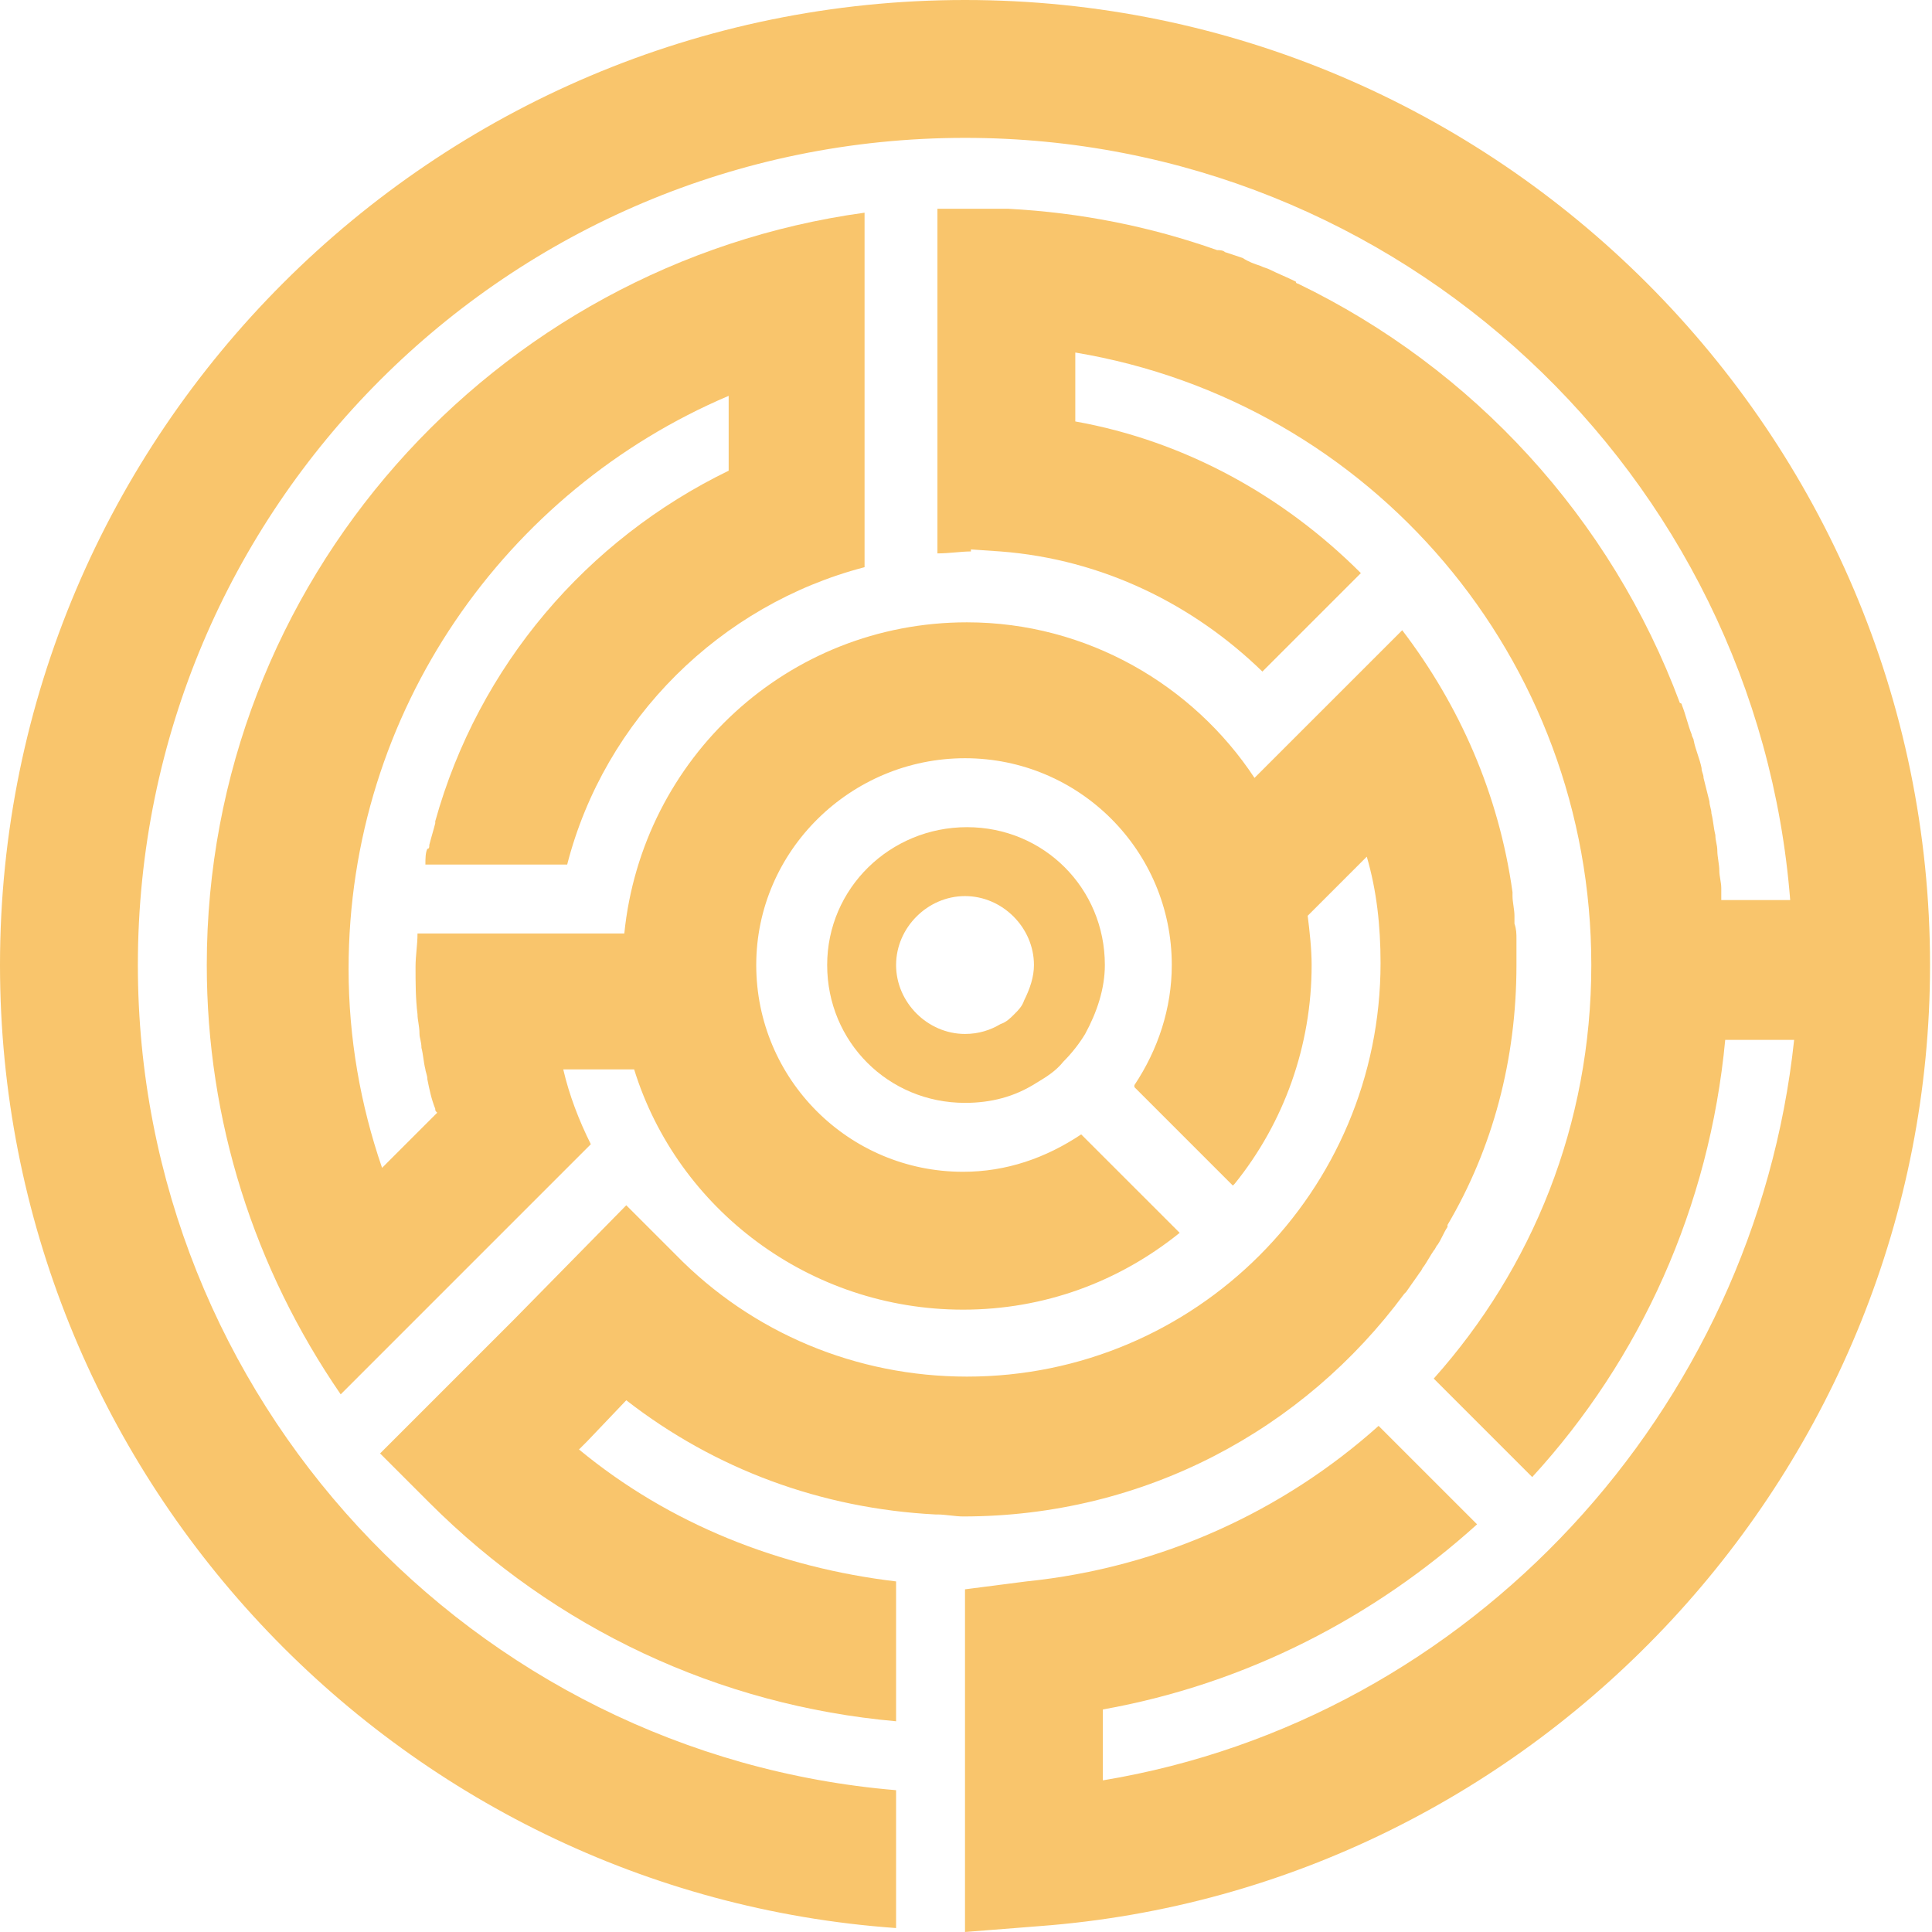 <svg width="70" height="70" viewBox="0 0 70 70" fill="none" xmlns="http://www.w3.org/2000/svg">
<path d="M22.691 50.734C25.902 53.231 29.755 54.658 33.894 54.872H33.965C34.251 54.872 34.607 54.944 34.893 54.944C41.458 54.944 47.237 51.804 50.877 46.88C50.877 46.88 50.877 46.88 50.948 46.809C51.091 46.595 51.305 46.309 51.447 46.096C51.519 46.024 51.519 45.953 51.59 45.881C51.733 45.667 51.804 45.525 51.947 45.31C52.018 45.239 52.018 45.168 52.09 45.096C52.232 44.882 52.304 44.668 52.446 44.454C52.446 44.454 52.446 44.454 52.446 44.383C54.087 41.6 54.944 38.389 54.944 34.964C54.944 34.893 54.944 34.821 54.944 34.75C54.944 34.536 54.944 34.25 54.944 34.036C54.944 33.822 54.944 33.68 54.872 33.465C54.872 33.394 54.872 33.251 54.872 33.18C54.872 32.966 54.801 32.681 54.801 32.467C54.801 32.395 54.801 32.395 54.801 32.324C54.302 28.756 52.874 25.545 50.805 22.834L47.237 26.401L45.453 28.185C43.241 24.831 39.388 22.548 35.035 22.548C28.542 22.548 23.262 27.472 22.62 33.822H21.192H15.127C15.127 34.25 15.056 34.607 15.056 35.035C15.056 35.606 15.056 36.177 15.127 36.748C15.127 36.962 15.199 37.176 15.199 37.461C15.199 37.604 15.27 37.747 15.27 37.961C15.341 38.246 15.341 38.46 15.413 38.746C15.413 38.817 15.484 38.96 15.484 39.103C15.555 39.459 15.627 39.816 15.77 40.173C15.77 40.244 15.77 40.244 15.841 40.316L14.128 42.028L13.843 42.314C13.058 40.03 12.63 37.604 12.63 35.107C12.63 25.759 18.338 17.767 26.401 14.342V14.699V17.054C21.264 19.551 17.339 24.118 15.77 29.755C15.77 29.755 15.77 29.755 15.77 29.826C15.698 30.112 15.627 30.326 15.555 30.611C15.555 30.683 15.555 30.754 15.484 30.754C15.413 30.897 15.413 31.111 15.413 31.325H20.55C21.906 26.044 26.116 21.906 31.325 20.55V19.266V9.276V7.706C17.839 9.561 7.492 21.121 7.492 34.964C7.492 40.601 9.205 45.953 12.344 50.52L13.486 49.378L20.479 42.385L21.407 41.457C20.978 40.601 20.622 39.673 20.408 38.746H22.976C24.546 43.812 29.327 47.451 34.893 47.451C37.818 47.451 40.53 46.452 42.742 44.668L39.174 41.101C37.89 41.957 36.463 42.456 34.893 42.456C30.754 42.456 27.4 39.103 27.4 34.964C27.4 30.825 30.826 27.472 34.964 27.472C39.103 27.472 42.456 30.825 42.456 34.964C42.456 36.534 41.957 38.032 41.101 39.317C41.101 39.317 41.101 39.317 41.101 39.388L44.669 42.956C44.669 42.956 44.669 42.956 44.74 42.884C46.524 40.672 47.523 37.889 47.523 34.964C47.523 34.393 47.451 33.751 47.38 33.18L49.521 31.039C49.877 32.252 50.02 33.537 50.02 34.893C50.02 43.17 43.313 49.877 35.035 49.877C31.04 49.877 27.258 48.307 24.475 45.453L22.691 43.669L18.624 47.808L17.696 48.736L17.411 49.021L13.843 52.589L13.771 52.66L15.555 54.444C20.122 59.011 26.045 61.794 32.467 62.365V57.298C28.257 56.799 24.261 55.229 20.978 52.517L21.264 52.232L22.691 50.734Z" fill="#F9C56C"/>
<path d="M34.964 0C15.698 0 0 15.698 0 34.964C0 53.374 14.342 68.573 32.467 69.857V64.862C17.125 63.578 4.995 50.663 4.995 34.964C4.995 18.41 18.41 4.995 34.964 4.995C50.734 4.995 63.649 17.197 64.862 32.61H64.506H62.365C62.365 32.467 62.365 32.324 62.365 32.181C62.365 31.967 62.294 31.753 62.294 31.539C62.294 31.325 62.222 31.04 62.222 30.826C62.222 30.612 62.151 30.469 62.151 30.255C62.08 29.969 62.08 29.755 62.008 29.47C62.008 29.327 61.937 29.184 61.937 29.042C61.865 28.756 61.794 28.471 61.723 28.186C61.723 28.043 61.651 27.971 61.651 27.829C61.58 27.472 61.437 27.186 61.366 26.83C61.366 26.758 61.295 26.687 61.295 26.616C61.152 26.259 61.081 25.902 60.938 25.545C60.938 25.545 60.938 25.474 60.867 25.474C58.369 18.767 53.374 13.344 47.023 10.275C47.023 10.275 46.952 10.275 46.952 10.204C46.667 10.061 46.31 9.918 46.025 9.776C45.882 9.704 45.81 9.704 45.668 9.633C45.454 9.562 45.24 9.49 45.026 9.348C44.811 9.276 44.597 9.205 44.383 9.134C44.312 9.062 44.169 9.062 44.098 9.062C41.672 8.206 39.174 7.706 36.534 7.564H35.963C35.678 7.564 35.392 7.564 35.178 7.564C34.75 7.564 34.322 7.564 33.965 7.564V12.559V12.915V15.056V20.051C34.394 20.051 34.822 19.98 35.178 19.98V19.908L36.249 19.98C39.959 20.265 43.242 21.906 45.739 24.332L49.307 20.765C46.524 17.982 42.956 15.984 38.96 15.27V13.13V12.773C49.664 14.557 57.656 23.833 57.656 34.964C57.656 40.744 55.515 45.953 51.947 49.949L55.515 53.517C59.439 49.236 61.937 43.741 62.508 37.676H65.005C63.578 51.091 53.303 62.294 39.959 64.506V61.937C45.168 61.009 49.806 58.583 53.517 55.229L49.949 51.662C46.524 54.73 42.1 56.799 37.176 57.299L34.964 57.584V69.929H33.965C34.322 69.929 34.608 69.929 34.964 69.929V70L37.676 69.786C55.729 68.43 69.929 53.16 69.929 34.964C69.929 15.698 54.23 0 34.964 0Z" fill="#F9C56C"/>
<path d="M29.97 34.965C29.97 37.748 32.182 39.959 34.965 39.959C35.892 39.959 36.748 39.745 37.533 39.246C37.89 39.032 38.247 38.818 38.532 38.461C38.818 38.176 39.103 37.819 39.317 37.462C39.745 36.677 40.031 35.821 40.031 34.965C40.031 32.182 37.819 29.97 35.036 29.97C32.253 29.97 29.97 32.182 29.97 34.965ZM37.462 34.965C37.462 35.393 37.319 35.821 37.105 36.249C37.034 36.463 36.891 36.606 36.748 36.748C36.606 36.891 36.463 37.034 36.249 37.105C35.892 37.319 35.464 37.462 34.965 37.462C33.609 37.462 32.467 36.32 32.467 34.965C32.467 33.609 33.609 32.467 34.965 32.467C36.32 32.467 37.462 33.609 37.462 34.965Z" fill="#F9C56C"/>
</svg>
